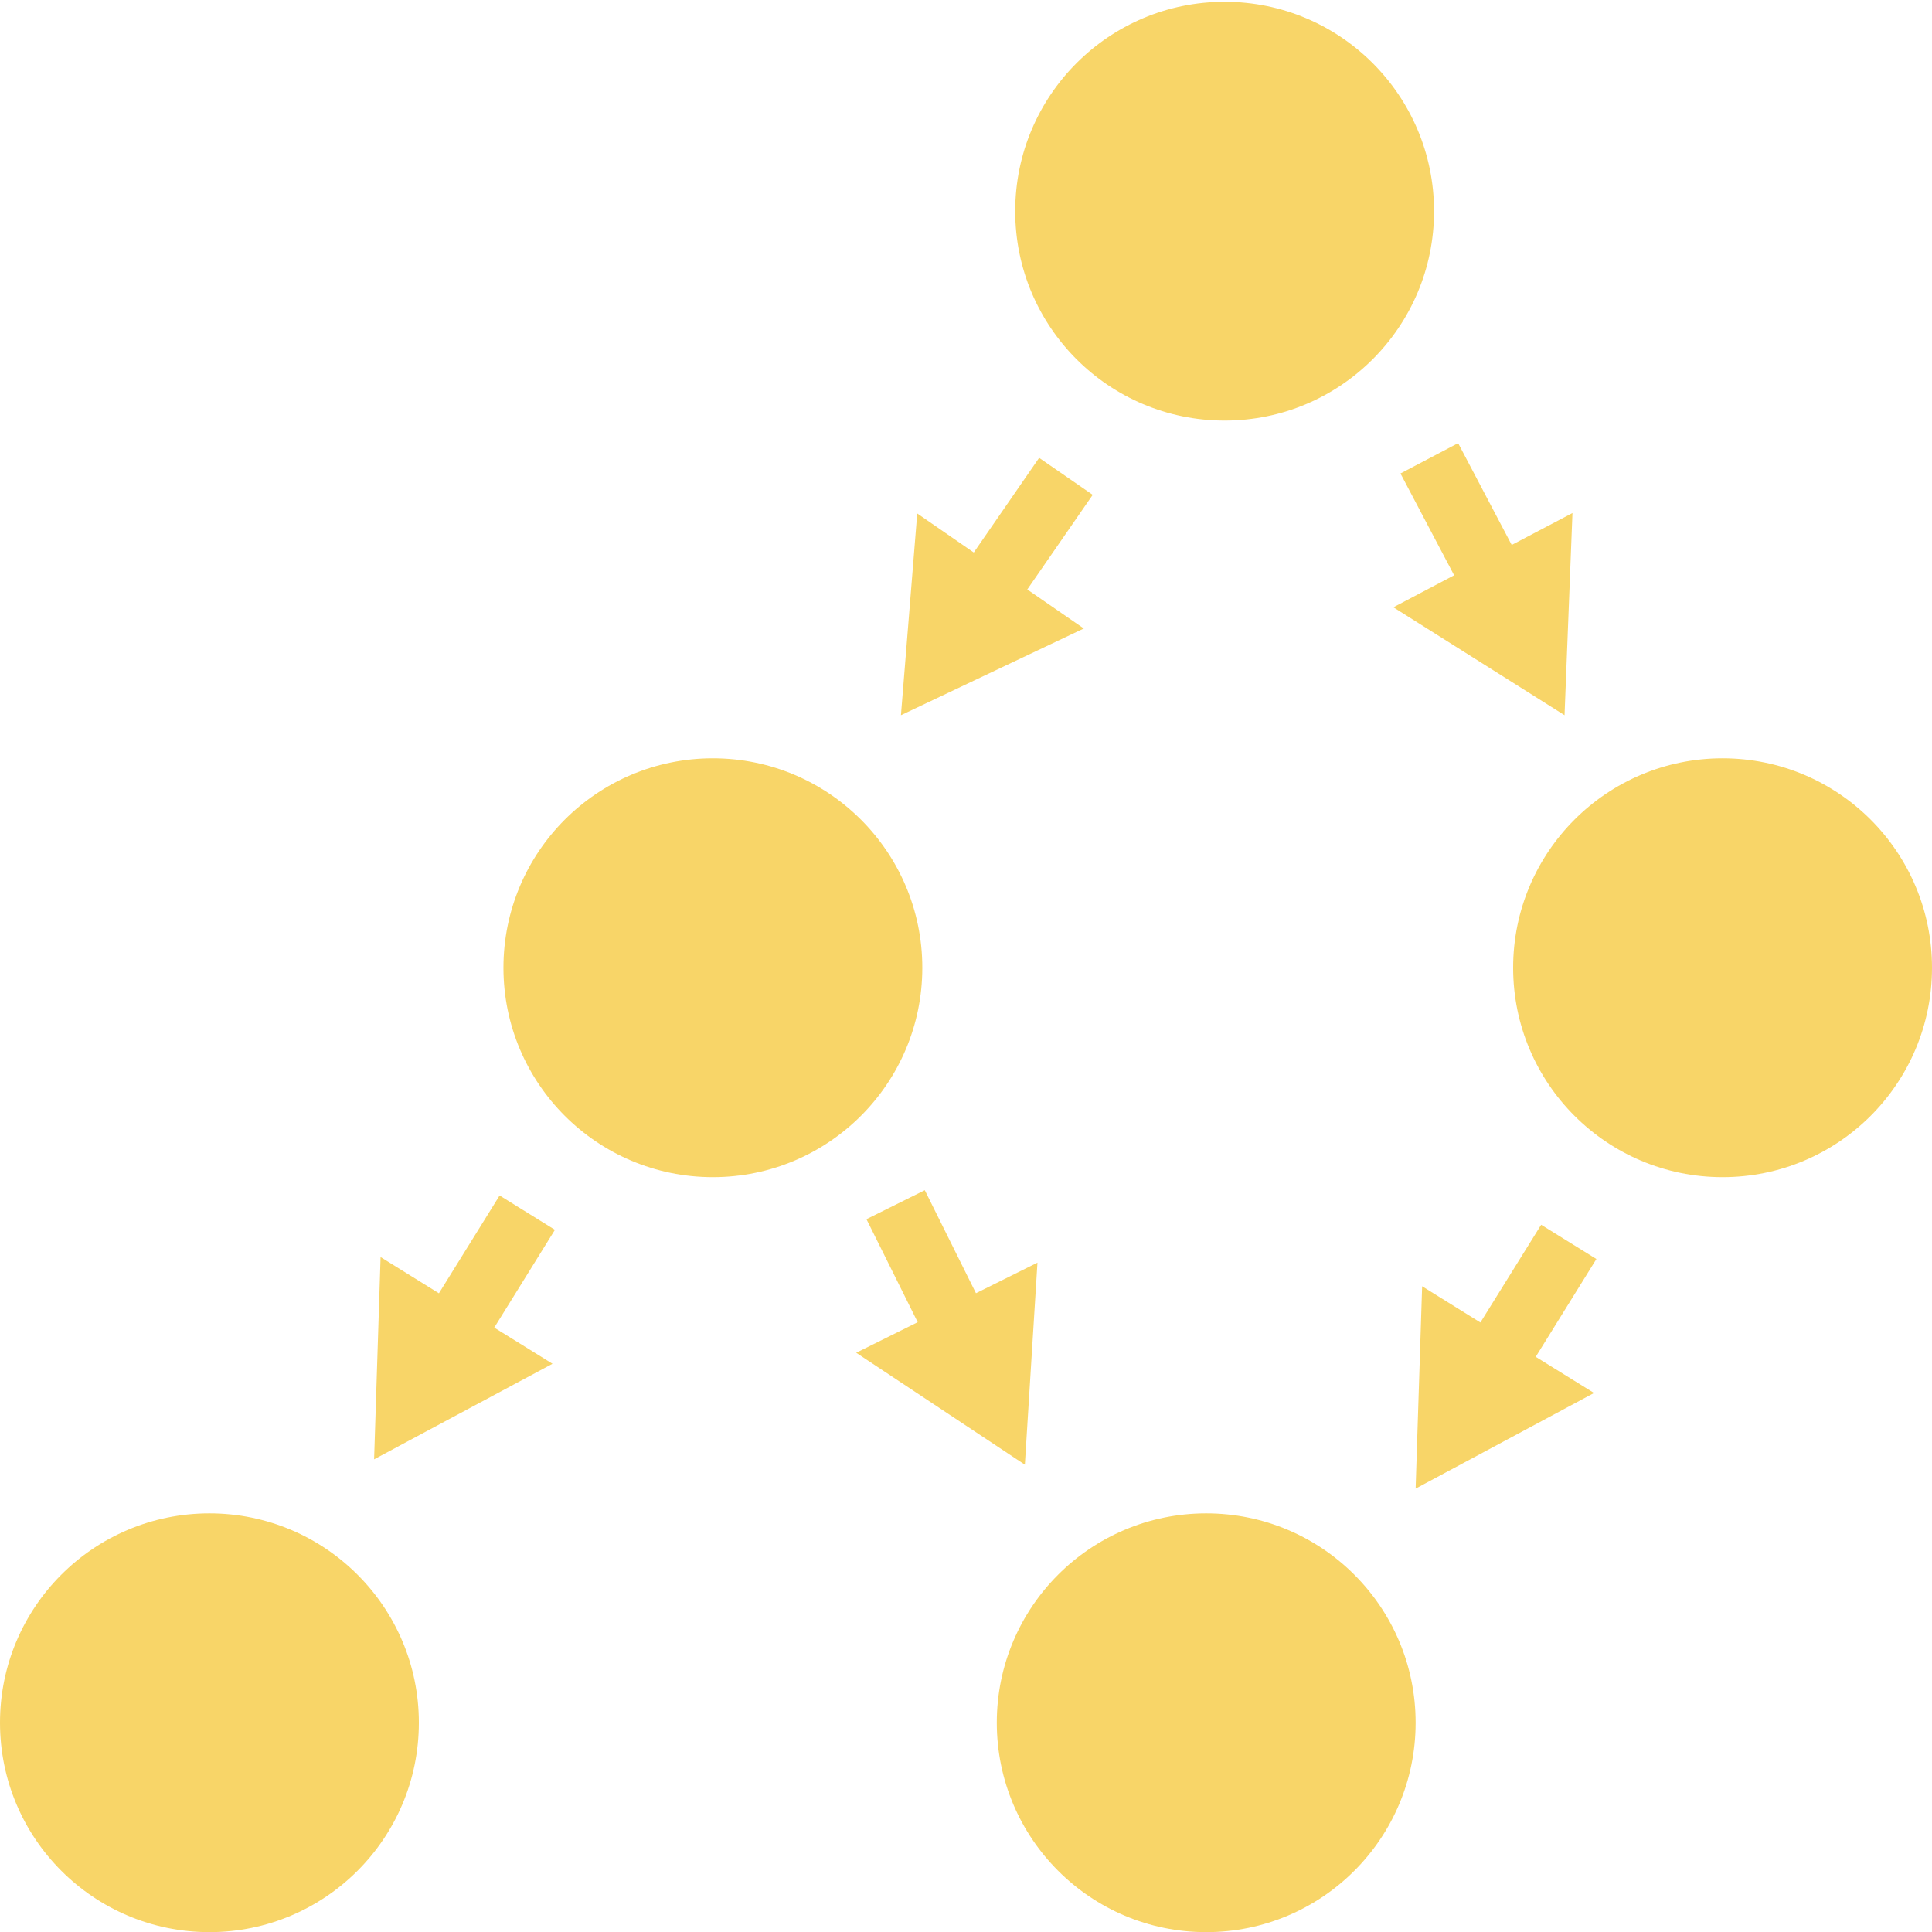 <svg xmlns="http://www.w3.org/2000/svg" xmlns:xlink="http://www.w3.org/1999/xlink" width="500" zoomAndPan="magnify" viewBox="0 0 375 375" height="500" preserveAspectRatio="xMidYMid meet" version="1.0"><path fill="#f8d568" d="M 278.348 40.996 C 278.348 63.438 260.141 81.633 237.699 81.633 C 215.242 81.633 197.051 63.438 197.051 40.996 C 197.051 18.543 215.242 0.348 237.699 0.348 C 260.141 0.348 278.348 18.543 278.348 40.996 " fill-opacity="1" fill-rule="nonzero"/><path fill="#f8d568" d="M 179.02 187.832 C 179.02 210.289 160.809 228.484 138.367 228.484 C 115.914 228.484 97.719 210.289 97.719 187.832 C 97.719 165.391 115.914 147.184 138.367 147.184 C 160.809 147.184 179.02 165.391 179.02 187.832 " fill-opacity="1" fill-rule="nonzero"/><path fill="#f8d568" d="M 375 187.832 C 375 210.289 356.805 228.484 334.352 228.484 C 311.91 228.484 293.699 210.289 293.699 187.832 C 293.699 165.391 311.91 147.184 334.352 147.184 C 356.805 147.184 375 165.391 375 187.832 " fill-opacity="1" fill-rule="nonzero"/><path fill="#f8d568" d="M 274.773 334.375 C 274.773 356.832 256.582 375.027 234.125 375.027 C 211.684 375.027 193.477 356.832 193.477 334.375 C 193.477 311.934 211.684 293.742 234.125 293.742 C 256.582 293.742 274.773 311.934 274.773 334.375 " fill-opacity="1" fill-rule="nonzero"/><path fill="#f8d568" d="M 81.301 334.375 C 81.301 356.832 63.09 375.027 40.648 375.027 C 18.195 375.027 0 356.832 0 334.375 C 0 311.934 18.195 293.742 40.648 293.742 C 63.09 293.742 81.301 311.934 81.301 334.375 " fill-opacity="1" fill-rule="nonzero"/><path fill="#f8d568" d="M 178.035 99.664 L 174.871 138.82 L 210.367 121.988 L 199.395 114.414 L 212.094 96.047 L 201.695 88.867 L 189.008 107.238 L 178.035 99.664 " fill-opacity="1" fill-rule="nonzero"/><path fill="#f8d568" d="M 270.453 117.871 L 303.676 138.82 L 305.215 99.578 L 293.422 105.773 L 283.023 86.012 L 271.832 91.902 L 282.246 111.66 L 270.453 117.871 " fill-opacity="1" fill-rule="nonzero"/><path fill="#f8d568" d="M 276.035 249.664 L 274.773 288.938 L 309.402 270.379 L 298.082 263.359 L 309.859 244.375 L 299.137 237.727 L 287.344 256.695 L 276.035 249.664 " fill-opacity="1" fill-rule="nonzero"/><path fill="#f8d568" d="M 73.871 243.996 L 72.613 283.254 L 107.242 264.707 L 95.934 257.691 L 107.711 238.707 L 96.973 232.043 L 85.195 251.027 L 73.871 243.996 " fill-opacity="1" fill-rule="nonzero"/><path fill="#f8d568" d="M 166.188 262.57 L 198.926 284.293 L 201.371 245.078 L 189.434 251.012 L 179.5 231.016 L 168.18 236.641 L 178.125 256.637 L 166.188 262.57 " fill-opacity="1" fill-rule="nonzero"/></svg>